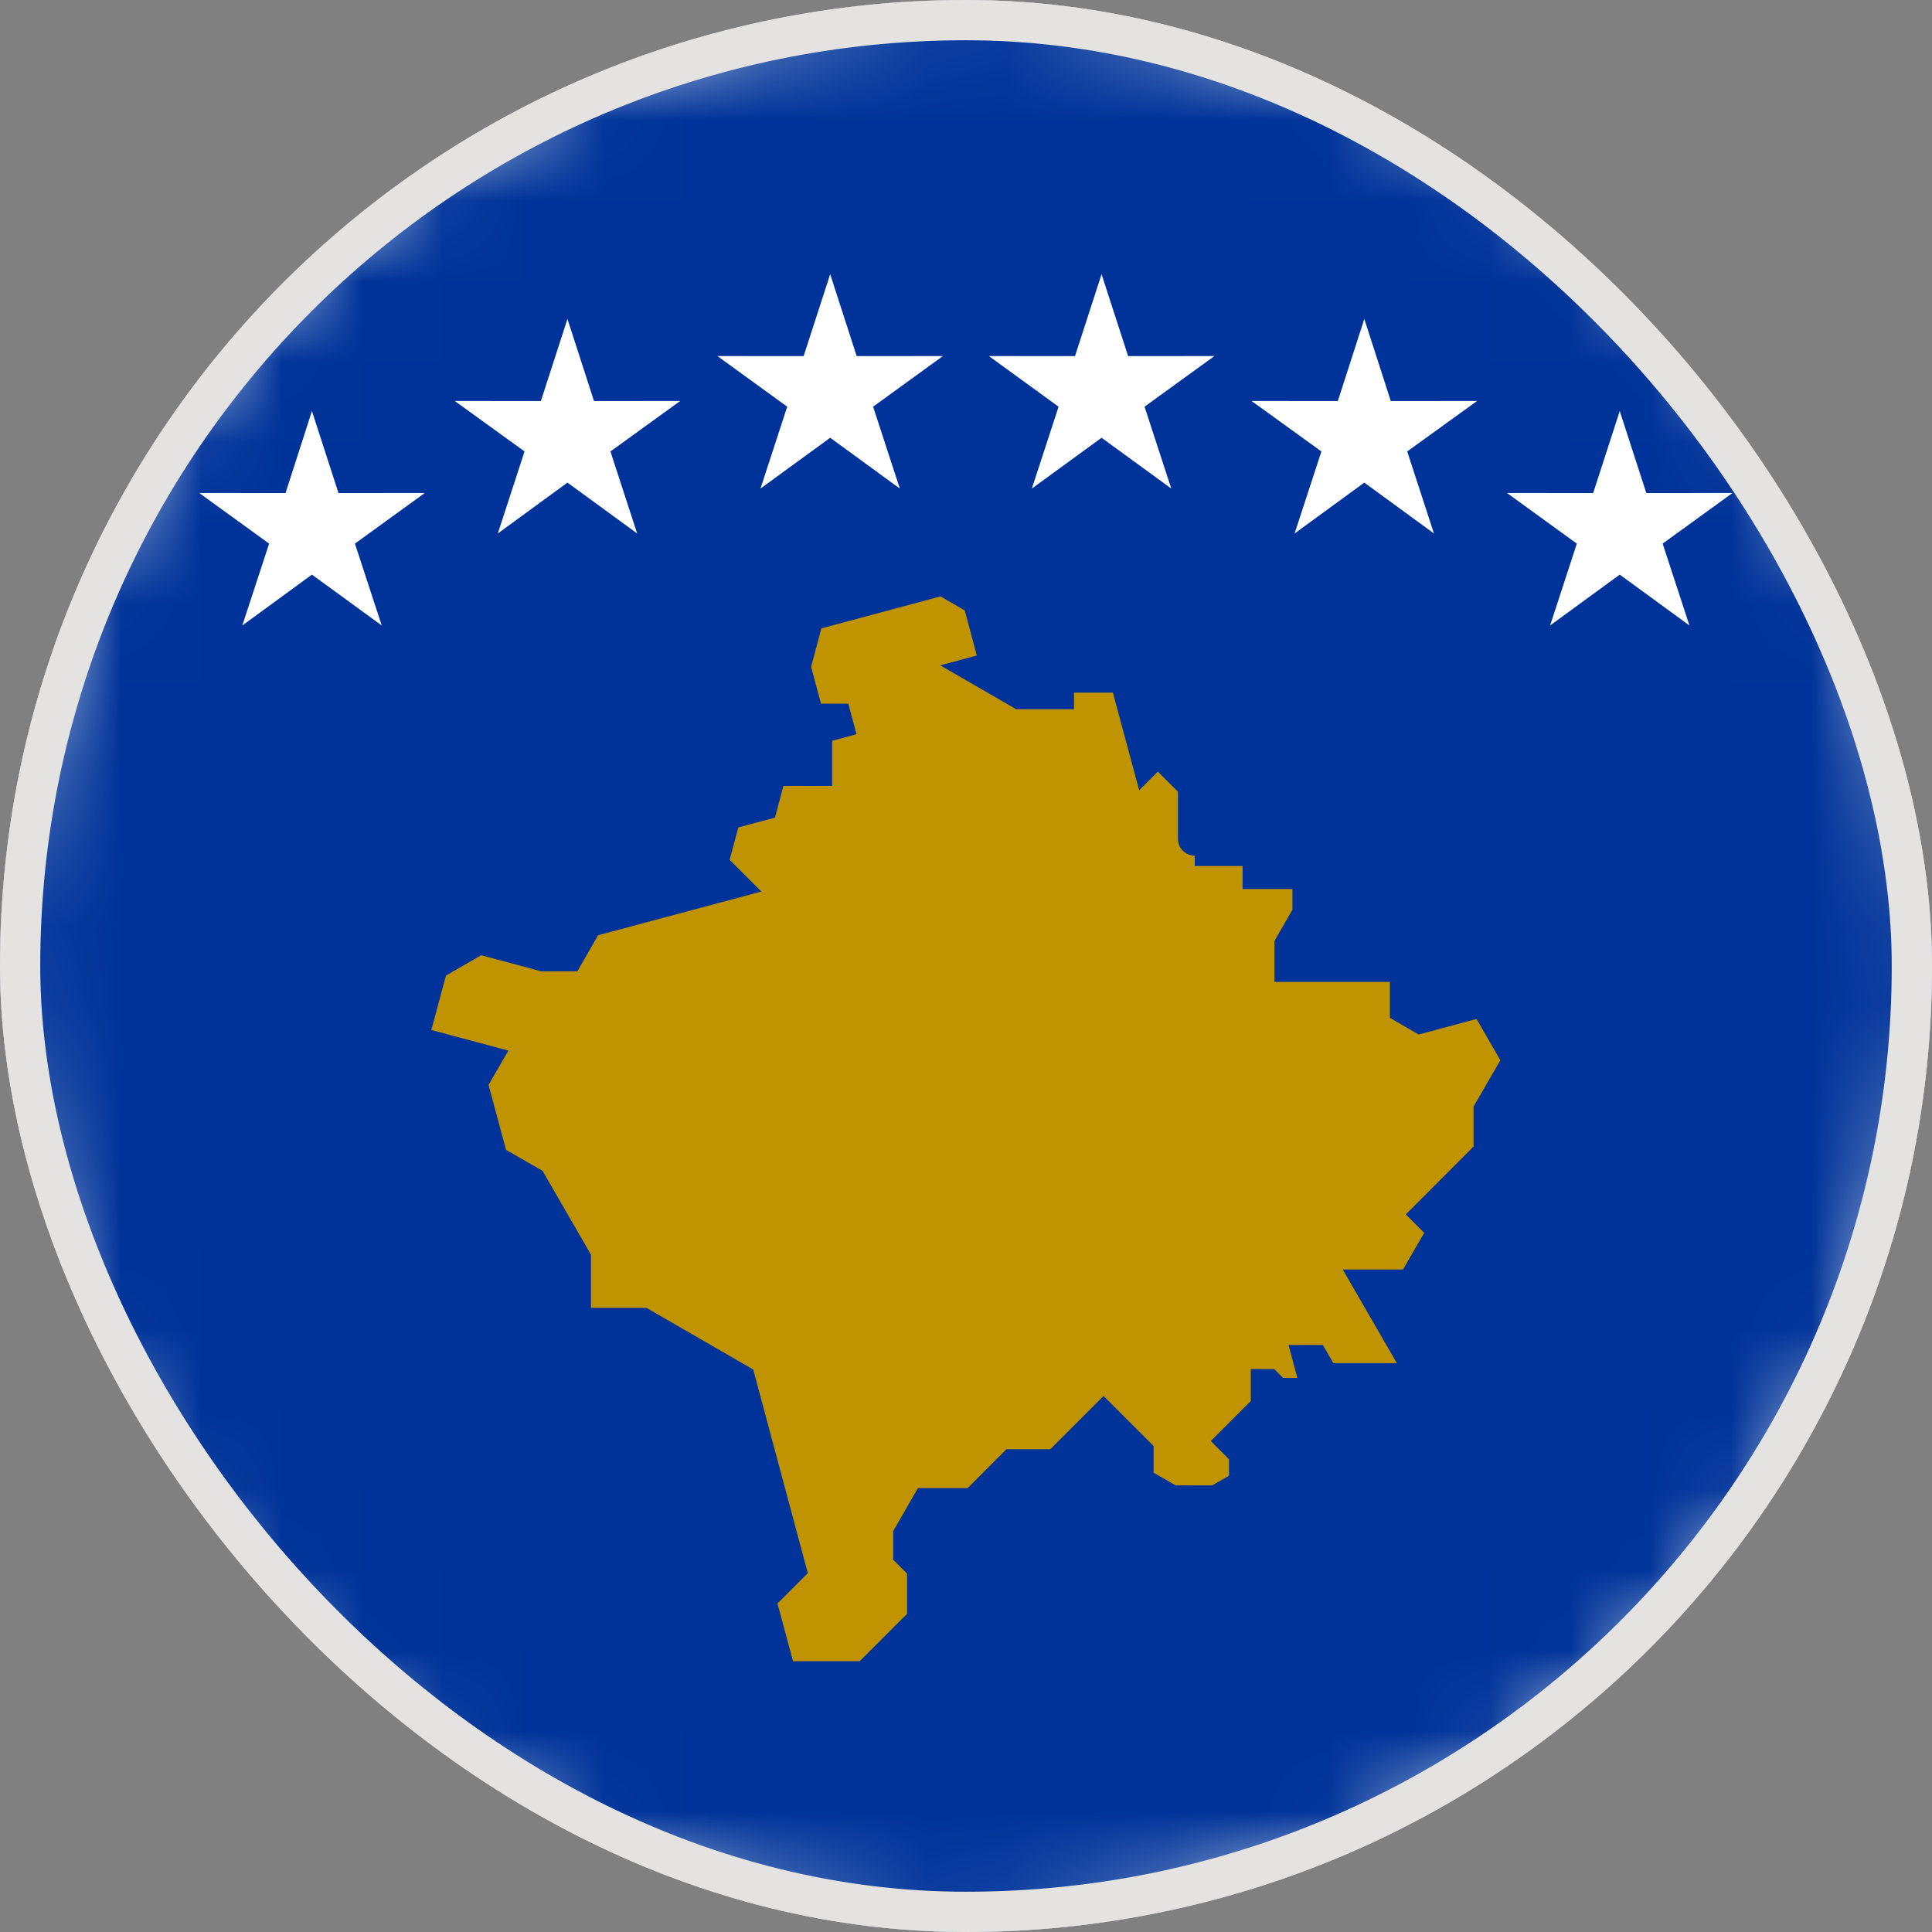 <svg width="24" height="24" viewBox="0 0 24 24" fill="none" xmlns="http://www.w3.org/2000/svg">
<rect x="0" y="0" width="24" height="24" fill="#808080" stroke="none"/>
<g clip-path="url(#clip0_16335_6510)">
<path d="M14.269 23.784C20.777 22.531 25.037 16.239 23.783 9.731C22.53 3.223 16.238 -1.036 9.731 0.217C3.223 1.47 -1.037 7.762 0.216 14.27C1.47 20.777 7.761 25.037 14.269 23.784Z" fill="white"/>
<mask id="mask0_16335_6510" style="mask-type:luminance" maskUnits="userSpaceOnUse" x="-1" y="-1" width="26" height="26">
<path d="M14.269 23.784C20.777 22.531 25.037 16.239 23.783 9.731C22.53 3.223 16.238 -1.036 9.731 0.217C3.223 1.47 -1.037 7.762 0.216 14.27C1.47 20.777 7.761 25.037 14.269 23.784Z" fill="white"/>
</mask>
<g mask="url(#mask0_16335_6510)">
<path d="M29.998 0H-6.002V24H29.998V0Z" fill="#003399"/>
<path fill-rule="evenodd" clip-rule="evenodd" d="M3.875 5.106L4.205 6.125L5.277 6.124L4.409 6.753L4.742 7.77L3.875 7.138L3.01 7.77L3.343 6.753L2.475 6.124L3.547 6.125L3.875 5.106Z" fill="white"/>
<path fill-rule="evenodd" clip-rule="evenodd" d="M20.121 5.106L20.451 6.125L21.522 6.124L20.654 6.753L20.987 7.77L20.121 7.138L19.256 7.77L19.588 6.753L18.72 6.124L19.791 6.125L20.121 5.106Z" fill="white"/>
<path fill-rule="evenodd" clip-rule="evenodd" d="M16.948 3.962L17.277 4.982L18.349 4.981L17.481 5.608L17.813 6.627L16.948 5.995L16.082 6.627L16.415 5.608L15.547 4.981L16.619 4.982L16.948 3.962Z" fill="white"/>
<path fill-rule="evenodd" clip-rule="evenodd" d="M7.049 3.962L7.379 4.982L8.45 4.981L7.583 5.608L7.915 6.627L7.049 5.995L6.184 6.627L6.516 5.608L5.649 4.981L6.719 4.982L7.049 3.962Z" fill="white"/>
<path fill-rule="evenodd" clip-rule="evenodd" d="M10.313 3.406L10.642 4.424L11.713 4.423L10.846 5.052L11.178 6.069L10.313 5.438L9.447 6.069L9.779 5.052L8.912 4.423L9.983 4.424L10.313 3.406Z" fill="white"/>
<path fill-rule="evenodd" clip-rule="evenodd" d="M13.684 3.406L14.014 4.424L15.086 4.423L14.218 5.052L14.55 6.069L13.684 5.438L12.818 6.069L13.15 5.052L12.284 4.423L13.354 4.424L13.684 3.406Z" fill="white"/>
<path fill-rule="evenodd" clip-rule="evenodd" d="M15.832 17.007H15.538V17.404L15.041 17.901L15.267 18.128V18.332L15.059 18.452H14.604L14.33 18.294V17.962L13.709 17.341L13.047 18.003H12.502L12.02 18.486H11.403L11.096 19.019V19.376L11.268 19.548V20.048L10.679 20.636H9.851L9.658 19.919L10.035 19.542L9.357 17.013L8.031 16.247H7.341V15.586L6.74 14.545L6.286 14.284L6.069 13.477L6.315 13.051L5.358 12.795L5.54 12.119L5.978 11.866L6.722 12.066H7.172L7.43 11.618L9.458 11.075L9.064 10.681L9.172 10.278L9.627 10.157L9.732 9.763H10.337V9.202L10.64 9.121L10.538 8.741H10.199L10.076 8.284L10.203 7.806L11.683 7.409L11.985 7.583L12.134 8.143L11.68 8.265L12.623 8.81H13.342V8.604H13.825L14.151 9.817L14.383 9.585L14.633 9.835V10.419C14.633 10.536 14.726 10.629 14.842 10.629V10.758H15.436V11.044H16.055V11.301L15.832 11.688V12.198H17.266V12.644L17.623 12.851L18.342 12.658L18.638 13.171L18.305 13.747V14.243L17.463 15.086L17.692 15.315L17.429 15.77H16.68L17.352 16.933H16.563L16.433 16.708H16.007L16.116 17.116H15.938L15.832 17.01V17.007Z" fill="#C09300"/>
</g>
</g>
<rect x="0.25" y="0.25" width="23.5" height="23.5" rx="11.75" stroke="#E5E3E1" stroke-width="0.5"/>
<defs>
<clipPath id="clip0_16335_6510">
<rect width="24" height="24" rx="12" fill="white"/>
</clipPath>
</defs>
</svg>
